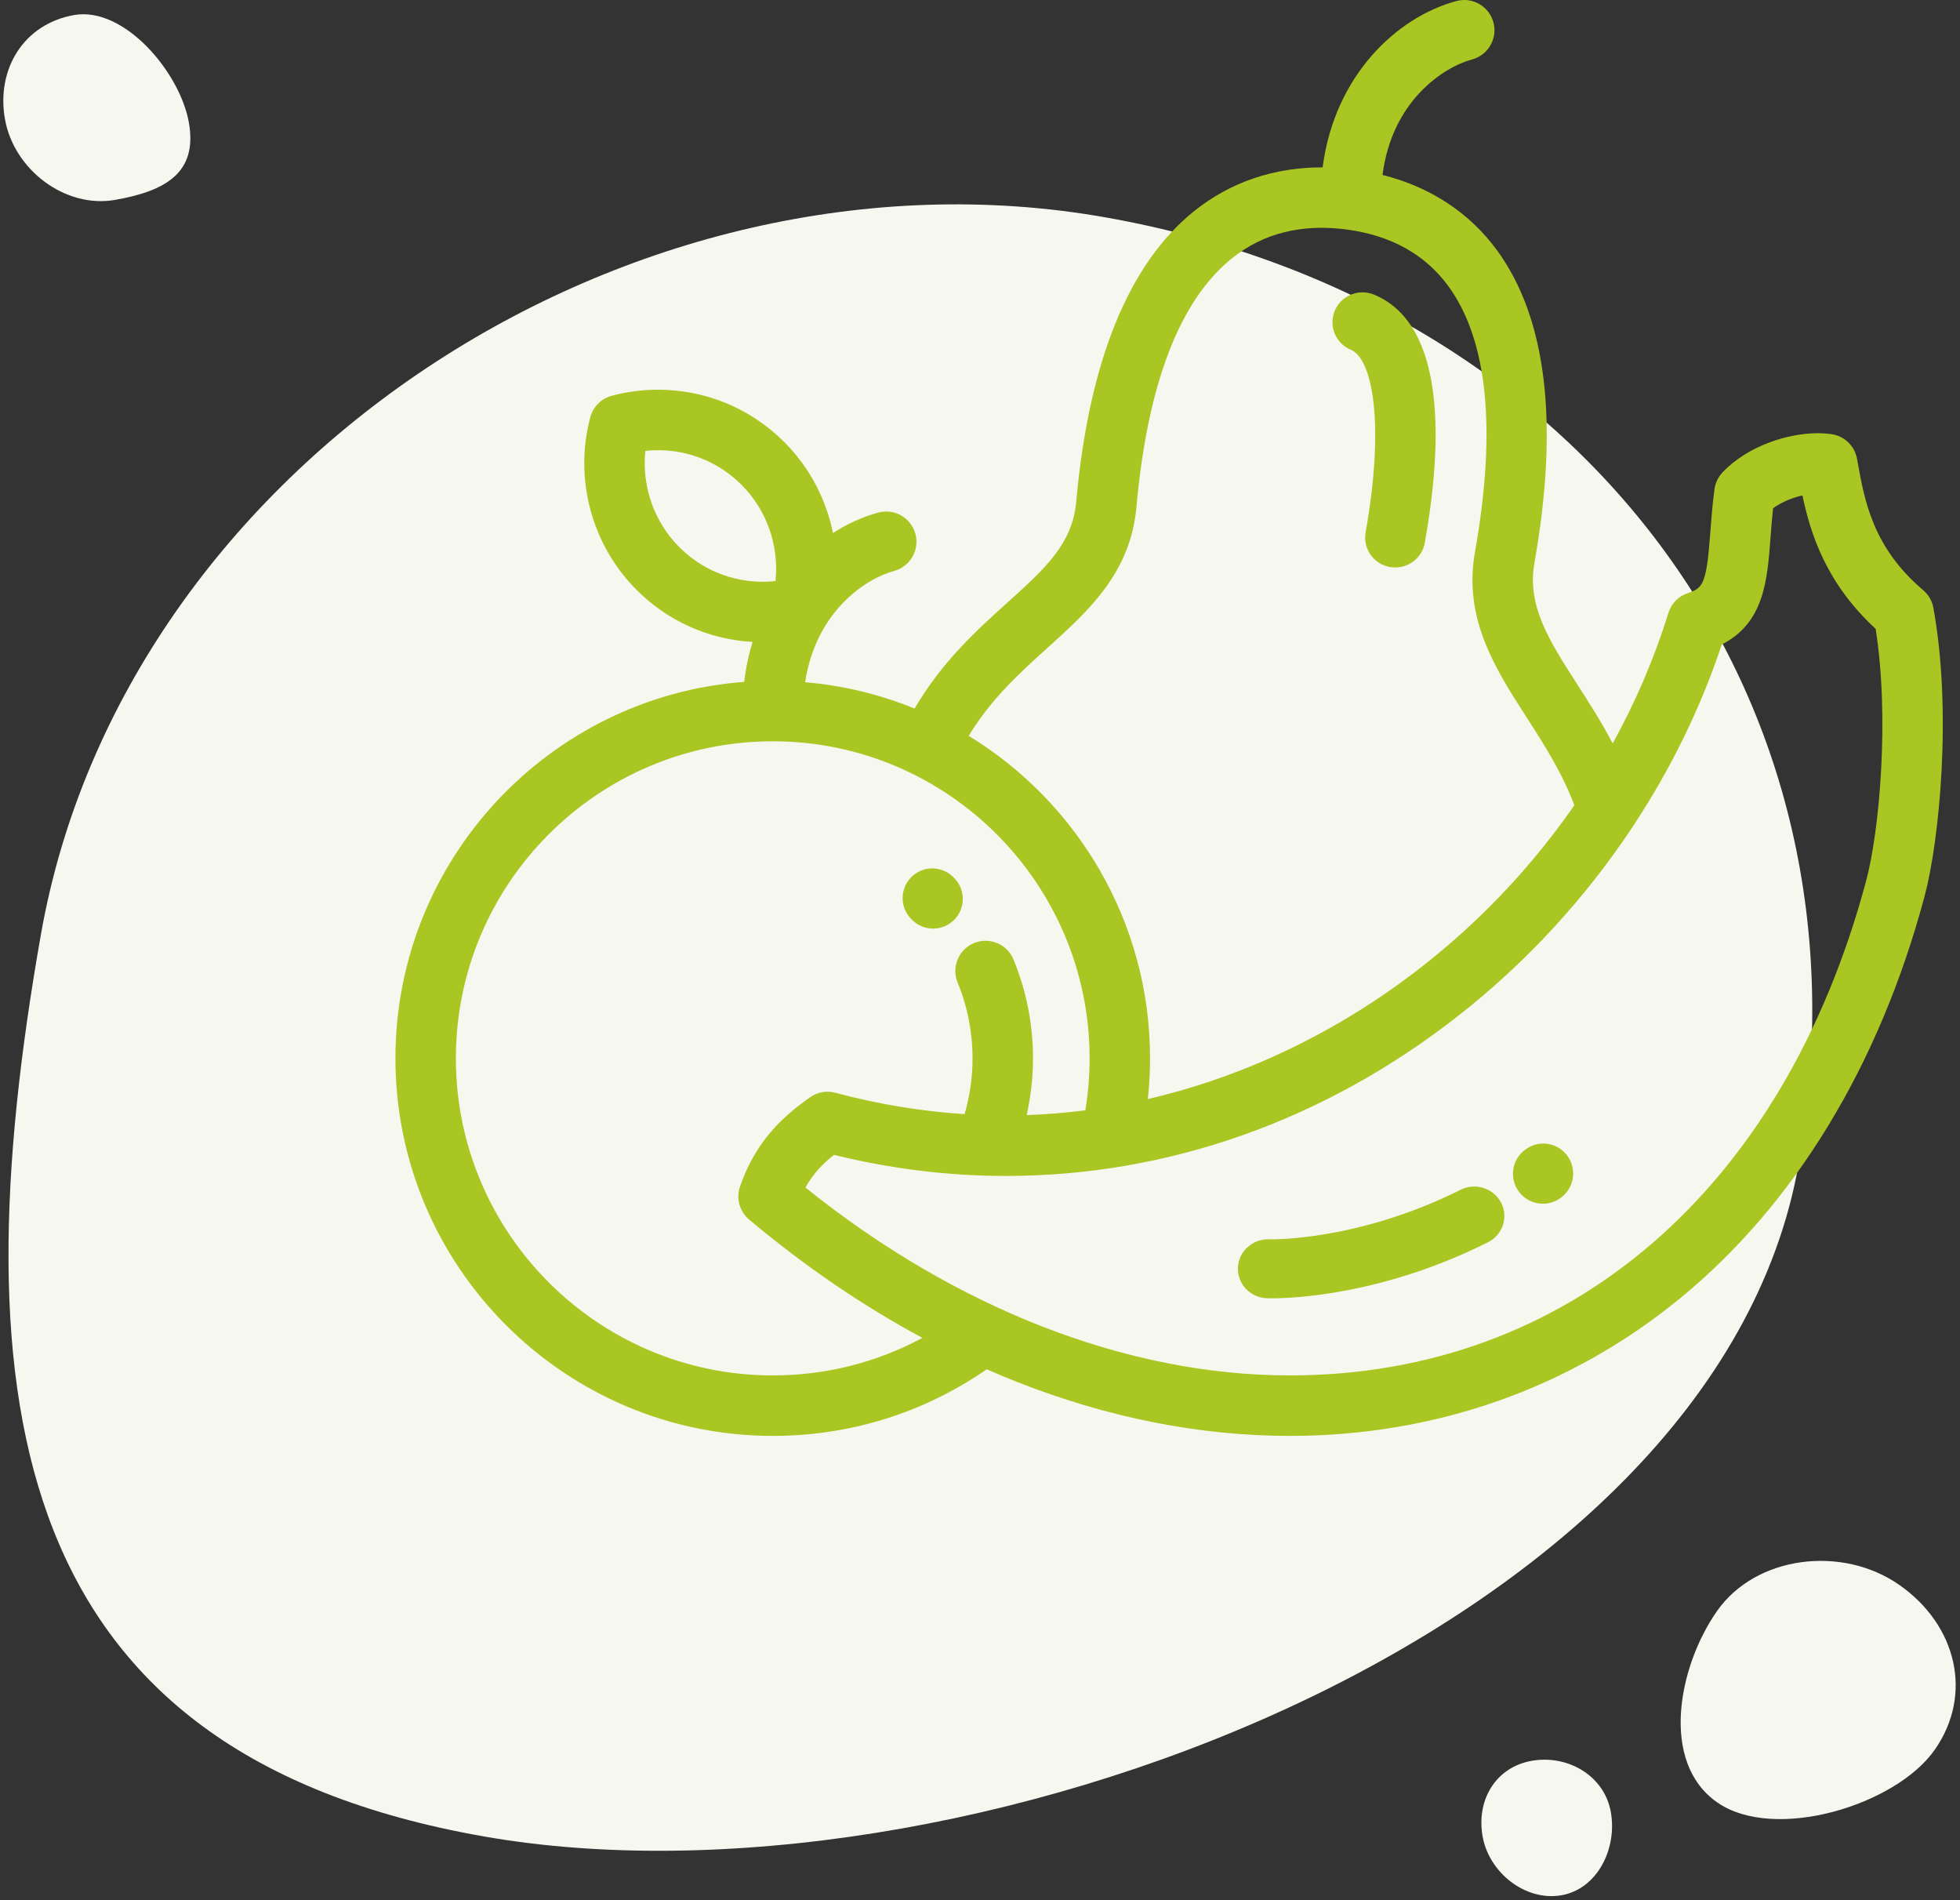 <?xml version="1.0" encoding="UTF-8"?>
<svg width="228px" height="221px" viewBox="0 0 228 221" version="1.1" xmlns="http://www.w3.org/2000/svg" xmlns:xlink="http://www.w3.org/1999/xlink">
    <rect x="0" y="0" width="228" height="221" fill="#333333" stroke="none"/>
    <!-- Generator: Sketch 58 (84663) - https://sketch.com -->
    <title>1</title>
    <desc>Created with Sketch.</desc>
    <g id="Page-1" stroke="none" stroke-width="1" fill="none" fill-rule="evenodd">
        <g id="1" transform="translate(-12, -1)">
            <path d="M114.58,222 C170.352,222 222,174.101 222,118.363 C222,62.624 208.888,24 153.116,24 C97.345,24 16,71.807 16,127.545 C16,183.284 58.809,222 114.58,222 Z" id="Oval" fill="#F6F8F0" transform="translate(119, 123) rotate(-170) translate(-119, -123) "></path>
            <path d="M191.657,221.182 C195.988,221.182 200,217.553 200,213.331 C200,209.108 195.81,206 191.478,206 C187.147,206 184,209.804 184,214.026 C184,218.249 187.325,221.182 191.657,221.182 Z" id="Oval-Copy" fill="#F6F8F0" transform="translate(192, 213.591) rotate(-280) translate(-192, -213.591) "></path>
            <path d="M222.356,214.87 C230.478,214.87 238,208.096 238,200.214 C238,192.332 233.368,182 225.246,182 C217.124,182 208,193.63 208,201.513 C208,209.395 214.234,214.87 222.356,214.87 Z" id="Oval-Copy-3" fill="#F6F8F0" transform="translate(223, 198.435) rotate(-145) translate(-223, -198.435) "></path>
            <path d="M22.528,24 C28.484,24 34,18.92 34,13.008 C34,7.097 32.6,3 26.643,3 C20.687,3 12,8.07 12,13.982 C12,19.894 16.572,24 22.528,24 Z" id="Oval-Copy-2" fill="#F6F8F0" transform="translate(23, 13.5) rotate(-280) translate(-23, -13.5) "></path>
            <g id="002-harvest" transform="translate(58, 1)" fill="#A9C623" fill-rule="nonzero">
                <path d="M178.903,70.691 C178.757,69.889 178.338,69.164 177.716,68.637 C171.894,63.71 170.911,58.277 170.121,53.912 L170.017,53.343 C169.745,51.853 168.549,50.705 167.05,50.494 C166.532,50.422 165.984,50.384 165.422,50.384 C162.076,50.384 157.362,51.795 154.373,54.945 C153.864,55.483 153.536,56.168 153.439,56.903 C153.187,58.793 153.058,60.523 152.944,62.049 C152.513,67.8 152.132,68.409 150.381,68.964 C149.284,69.311 148.426,70.174 148.085,71.273 C146.435,76.585 144.247,81.668 141.598,86.464 C140.29,83.965 138.844,81.718 137.499,79.626 C134.208,74.512 131.609,70.471 132.497,65.464 C135.375,49.234 133.914,37.009 128.154,29.126 C124.946,24.736 120.377,21.743 114.824,20.345 C115.929,11.717 121.922,7.805 125.24,6.916 C127.116,6.413 128.229,4.484 127.726,2.608 C127.223,0.732 125.295,-0.383 123.42,0.121 C116.57,1.957 109.253,8.699 107.856,19.466 C102.245,19.45 97.149,21.165 92.955,24.516 C85.293,30.642 80.663,42.024 79.194,58.346 C78.753,63.258 75.576,66.124 71.18,70.089 C67.592,73.326 63.595,76.941 60.393,82.405 C56.404,80.78 52.126,79.726 47.658,79.344 C48.924,71.06 54.748,67.278 58.001,66.406 C59.877,65.903 60.99,63.975 60.487,62.099 C59.984,60.222 58.056,59.108 56.181,59.612 C54.415,60.085 52.618,60.889 50.899,61.999 C50.099,58.05 48.164,54.346 45.234,51.415 C41.308,47.488 36.089,45.325 30.537,45.325 C28.72,45.325 26.91,45.562 25.157,46.03 C23.942,46.355 22.992,47.305 22.668,48.521 C20.758,55.677 22.82,63.373 28.05,68.606 C31.689,72.247 36.442,74.368 41.539,74.658 C41.095,76.114 40.764,77.663 40.572,79.305 C17.915,81.008 0,99.995 0,123.09 C0,147.302 19.689,167 43.89,167 C52.885,167 61.452,164.326 68.787,159.252 C69.942,159.76 71.101,160.248 72.265,160.707 C82.846,164.882 93.539,167 104.047,167 C120.949,167 136.636,161.475 149.411,151.022 C162.765,140.097 172.606,123.931 177.871,104.272 C179.589,97.86 181.105,82.753 178.903,70.691 Z M75.889,75.314 C80.618,71.047 85.508,66.636 86.198,58.977 C87.487,44.639 91.238,34.894 97.345,30.013 C100.97,27.115 105.451,25.997 110.665,26.695 C115.814,27.382 119.788,29.597 122.478,33.278 C127.063,39.552 128.104,49.968 125.574,64.235 C124.204,71.959 127.957,77.793 131.586,83.434 C133.621,86.596 135.714,89.856 137.138,93.65 C125.29,110.768 107.31,123.251 87.527,127.823 C87.696,126.253 87.781,124.672 87.781,123.09 C87.781,107.225 79.326,93.298 66.687,85.581 C69.318,81.25 72.648,78.238 75.889,75.314 Z M33.021,63.632 C30.067,60.677 28.641,56.533 29.072,52.436 C29.558,52.385 30.046,52.359 30.536,52.359 C34.21,52.359 37.664,53.79 40.261,56.388 C43.215,59.343 44.642,63.487 44.21,67.584 C43.725,67.635 43.236,67.661 42.747,67.661 L42.747,67.661 C39.072,67.661 35.618,66.23 33.021,63.632 Z M43.89,159.966 C23.566,159.966 7.031,143.424 7.031,123.09 C7.031,102.757 23.566,86.215 43.89,86.215 C64.215,86.215 80.75,102.757 80.75,123.09 C80.75,125.118 80.584,127.141 80.257,129.133 C77.995,129.424 75.718,129.61 73.431,129.688 C73.912,127.531 74.164,125.327 74.164,123.09 C74.164,119.129 73.402,115.263 71.9,111.598 C71.163,109.802 69.111,108.941 67.313,109.679 C65.517,110.416 64.658,112.47 65.395,114.268 C66.548,117.081 67.133,120.049 67.133,123.09 C67.133,125.302 66.819,127.475 66.207,129.578 C61.175,129.254 56.136,128.422 51.172,127.092 C50.161,126.82 49.081,127.014 48.227,127.621 C45.102,129.84 41.953,132.632 40.085,137.984 C39.604,139.364 40.025,140.897 41.143,141.837 C47.602,147.264 54.349,151.865 61.3,155.6 C55.979,158.467 50.056,159.966 43.89,159.966 Z M171.08,102.452 C161.434,138.465 136.375,159.966 104.047,159.966 C85.175,159.966 65.254,152.225 47.695,138.117 C48.625,136.446 49.776,135.296 51.012,134.314 C57.614,135.943 64.328,136.768 70.994,136.768 C89.862,136.768 108.055,130.336 123.606,118.166 C131.513,111.979 138.365,104.524 143.854,96.257 C143.919,96.168 143.981,96.077 144.037,95.983 C148.37,89.406 151.841,82.32 154.289,74.951 C159.216,72.471 159.592,67.447 159.956,62.574 C160.039,61.46 160.125,60.318 160.255,59.112 C161.19,58.435 162.43,57.898 163.672,57.623 C164.609,62.095 166.431,67.835 172.188,73.136 C173.816,83.498 172.634,96.65 171.08,102.452 Z" id="Shape"></path>
                <path d="M113.85,34.271 C112.07,33.529 110.02,34.362 109.273,36.133 C108.526,37.904 109.364,39.942 111.145,40.685 C113.689,41.745 115.094,49.378 112.857,61.914 C112.519,63.805 113.787,65.61 115.689,65.946 C115.895,65.982 116.101,66 116.304,66 C117.967,66 119.442,64.815 119.742,63.13 C121.743,51.919 122.344,37.813 113.85,34.271 Z" id="Path"></path>
                <path d="M136.303,134.392 C135.152,132.852 132.97,132.543 131.435,133.699 C131.434,133.699 131.419,133.71 131.418,133.711 C129.87,134.848 129.54,137.022 130.672,138.575 C131.351,139.507 132.408,140 133.48,140 C134.193,140 134.914,139.781 135.533,139.327 L135.613,139.269 C137.148,138.114 137.455,135.932 136.303,134.392 Z" id="Path"></path>
                <path d="M128.615,139.868 C127.733,138.182 125.622,137.514 123.898,138.377 C111.903,144.382 101.782,144.144 101.633,144.137 C99.706,144.072 98.078,145.541 98.003,147.431 C97.927,149.323 99.433,150.918 101.368,150.992 C101.421,150.994 101.61,151 101.923,151 C104.428,151 114.867,150.602 127.09,144.483 C128.814,143.621 129.496,141.555 128.615,139.868 Z" id="Path"></path>
                <path d="M65.002,102.119 L64.888,102.005 C63.536,100.66 61.35,100.666 60.005,102.018 C58.66,103.37 58.666,105.556 60.018,106.901 L60.092,106.976 C60.768,107.659 61.657,108 62.547,108 C63.424,108 64.303,107.667 64.976,107.002 C66.331,105.661 66.343,103.474 65.002,102.119 Z" id="Path"></path>
            </g>
        </g>
    </g>
</svg>